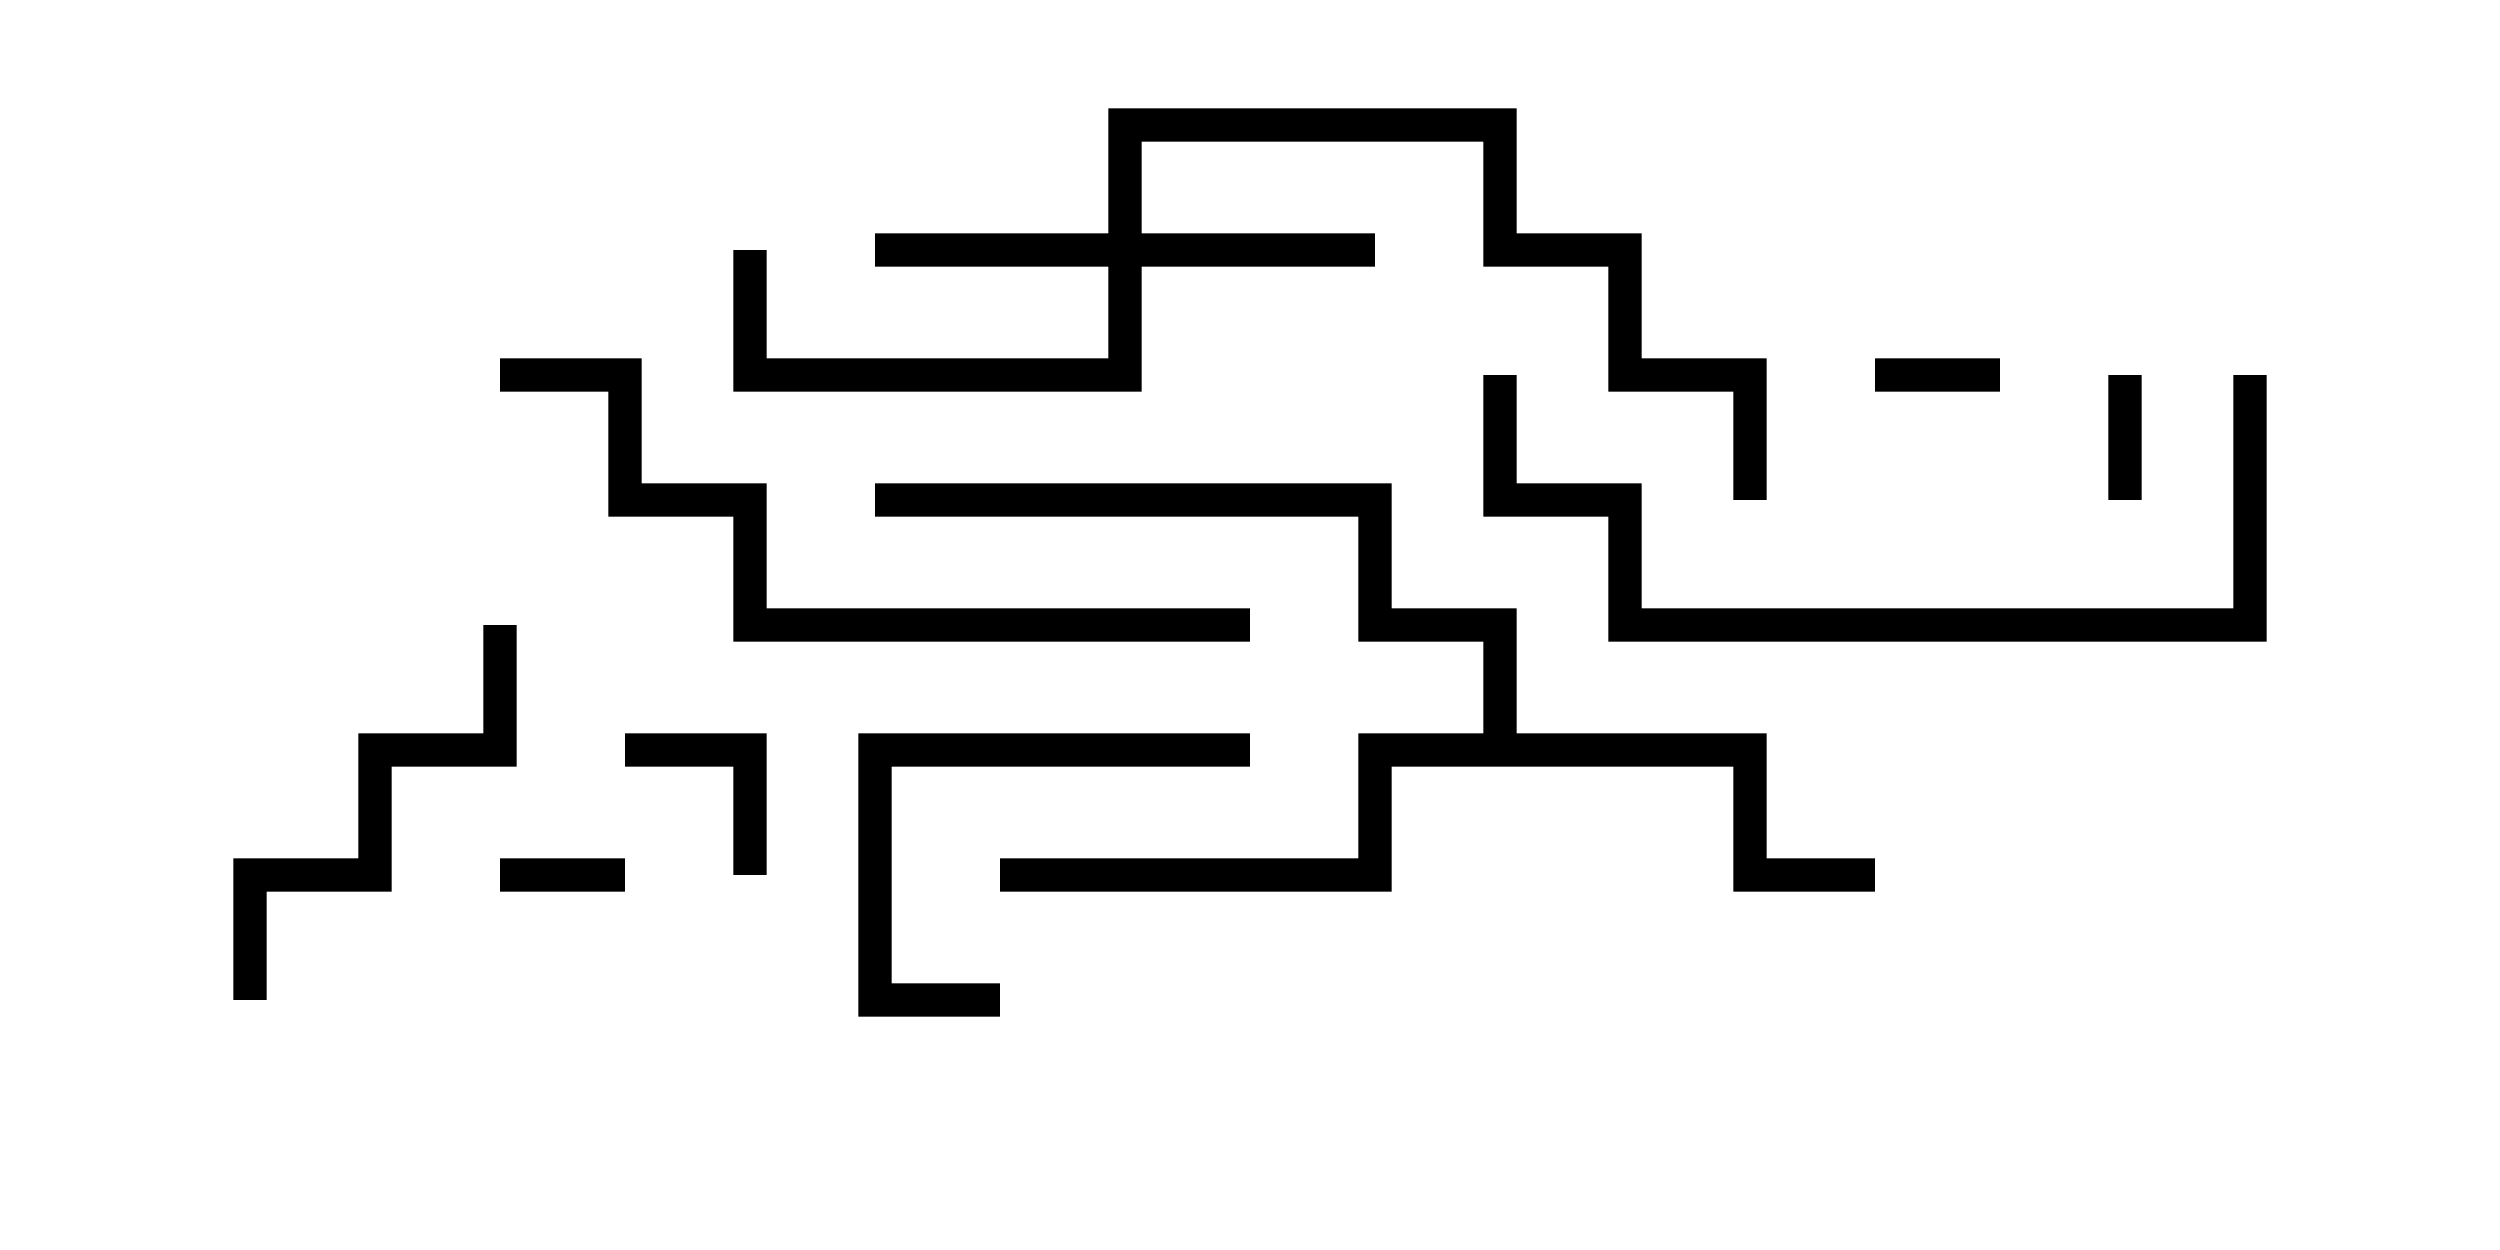 <svg version="1.1" width="30" height="15" xmlns="http://www.w3.org/2000/svg"><path d="M17.8,8.8L17.8,7.7L16.3,7.7L16.3,6.2L10.5,6.2L10.5,5.8L16.7,5.8L16.7,7.3L18.2,7.3L18.2,8.8L21.2,8.8L21.2,10.3L22.5,10.3L22.5,10.7L20.8,10.7L20.8,9.2L16.7,9.2L16.7,10.7L12,10.7L12,10.3L16.3,10.3L16.3,8.8z" stroke="none"/><path d="M13.3,2.8L13.3,1.3L18.2,1.3L18.2,2.8L19.7,2.8L19.7,4.3L21.2,4.3L21.2,6L20.8,6L20.8,4.7L19.3,4.7L19.3,3.2L17.8,3.2L17.8,1.7L13.7,1.7L13.7,2.8L16.5,2.8L16.5,3.2L13.7,3.2L13.7,4.7L8.8,4.7L8.8,3L9.2,3L9.2,4.3L13.3,4.3L13.3,3.2L10.5,3.2L10.5,2.8z" stroke="none"/><path d="M24,4.3L24,4.7L22.5,4.7L22.5,4.3z" stroke="none"/><path d="M25.3,4.5L25.7,4.5L25.7,6L25.3,6z" stroke="none"/><path d="M6,10.7L6,10.3L7.5,10.3L7.5,10.7z" stroke="none"/><path d="M7.5,9.2L7.5,8.8L9.2,8.8L9.2,10.5L8.8,10.5L8.8,9.2z" stroke="none"/><path d="M15,8.8L15,9.2L10.7,9.2L10.7,11.8L12,11.8L12,12.2L10.3,12.2L10.3,8.8z" stroke="none"/><path d="M5.8,7.5L6.2,7.5L6.2,9.2L4.7,9.2L4.7,10.7L3.2,10.7L3.2,12L2.8,12L2.8,10.3L4.3,10.3L4.3,8.8L5.8,8.8z" stroke="none"/><path d="M26.8,4.5L27.2,4.5L27.2,7.7L19.3,7.7L19.3,6.2L17.8,6.2L17.8,4.5L18.2,4.5L18.2,5.8L19.7,5.8L19.7,7.3L26.8,7.3z" stroke="none"/><path d="M15,7.3L15,7.7L8.8,7.7L8.8,6.2L7.3,6.2L7.3,4.7L6,4.7L6,4.3L7.7,4.3L7.7,5.8L9.2,5.8L9.2,7.3z" stroke="none"/></svg>